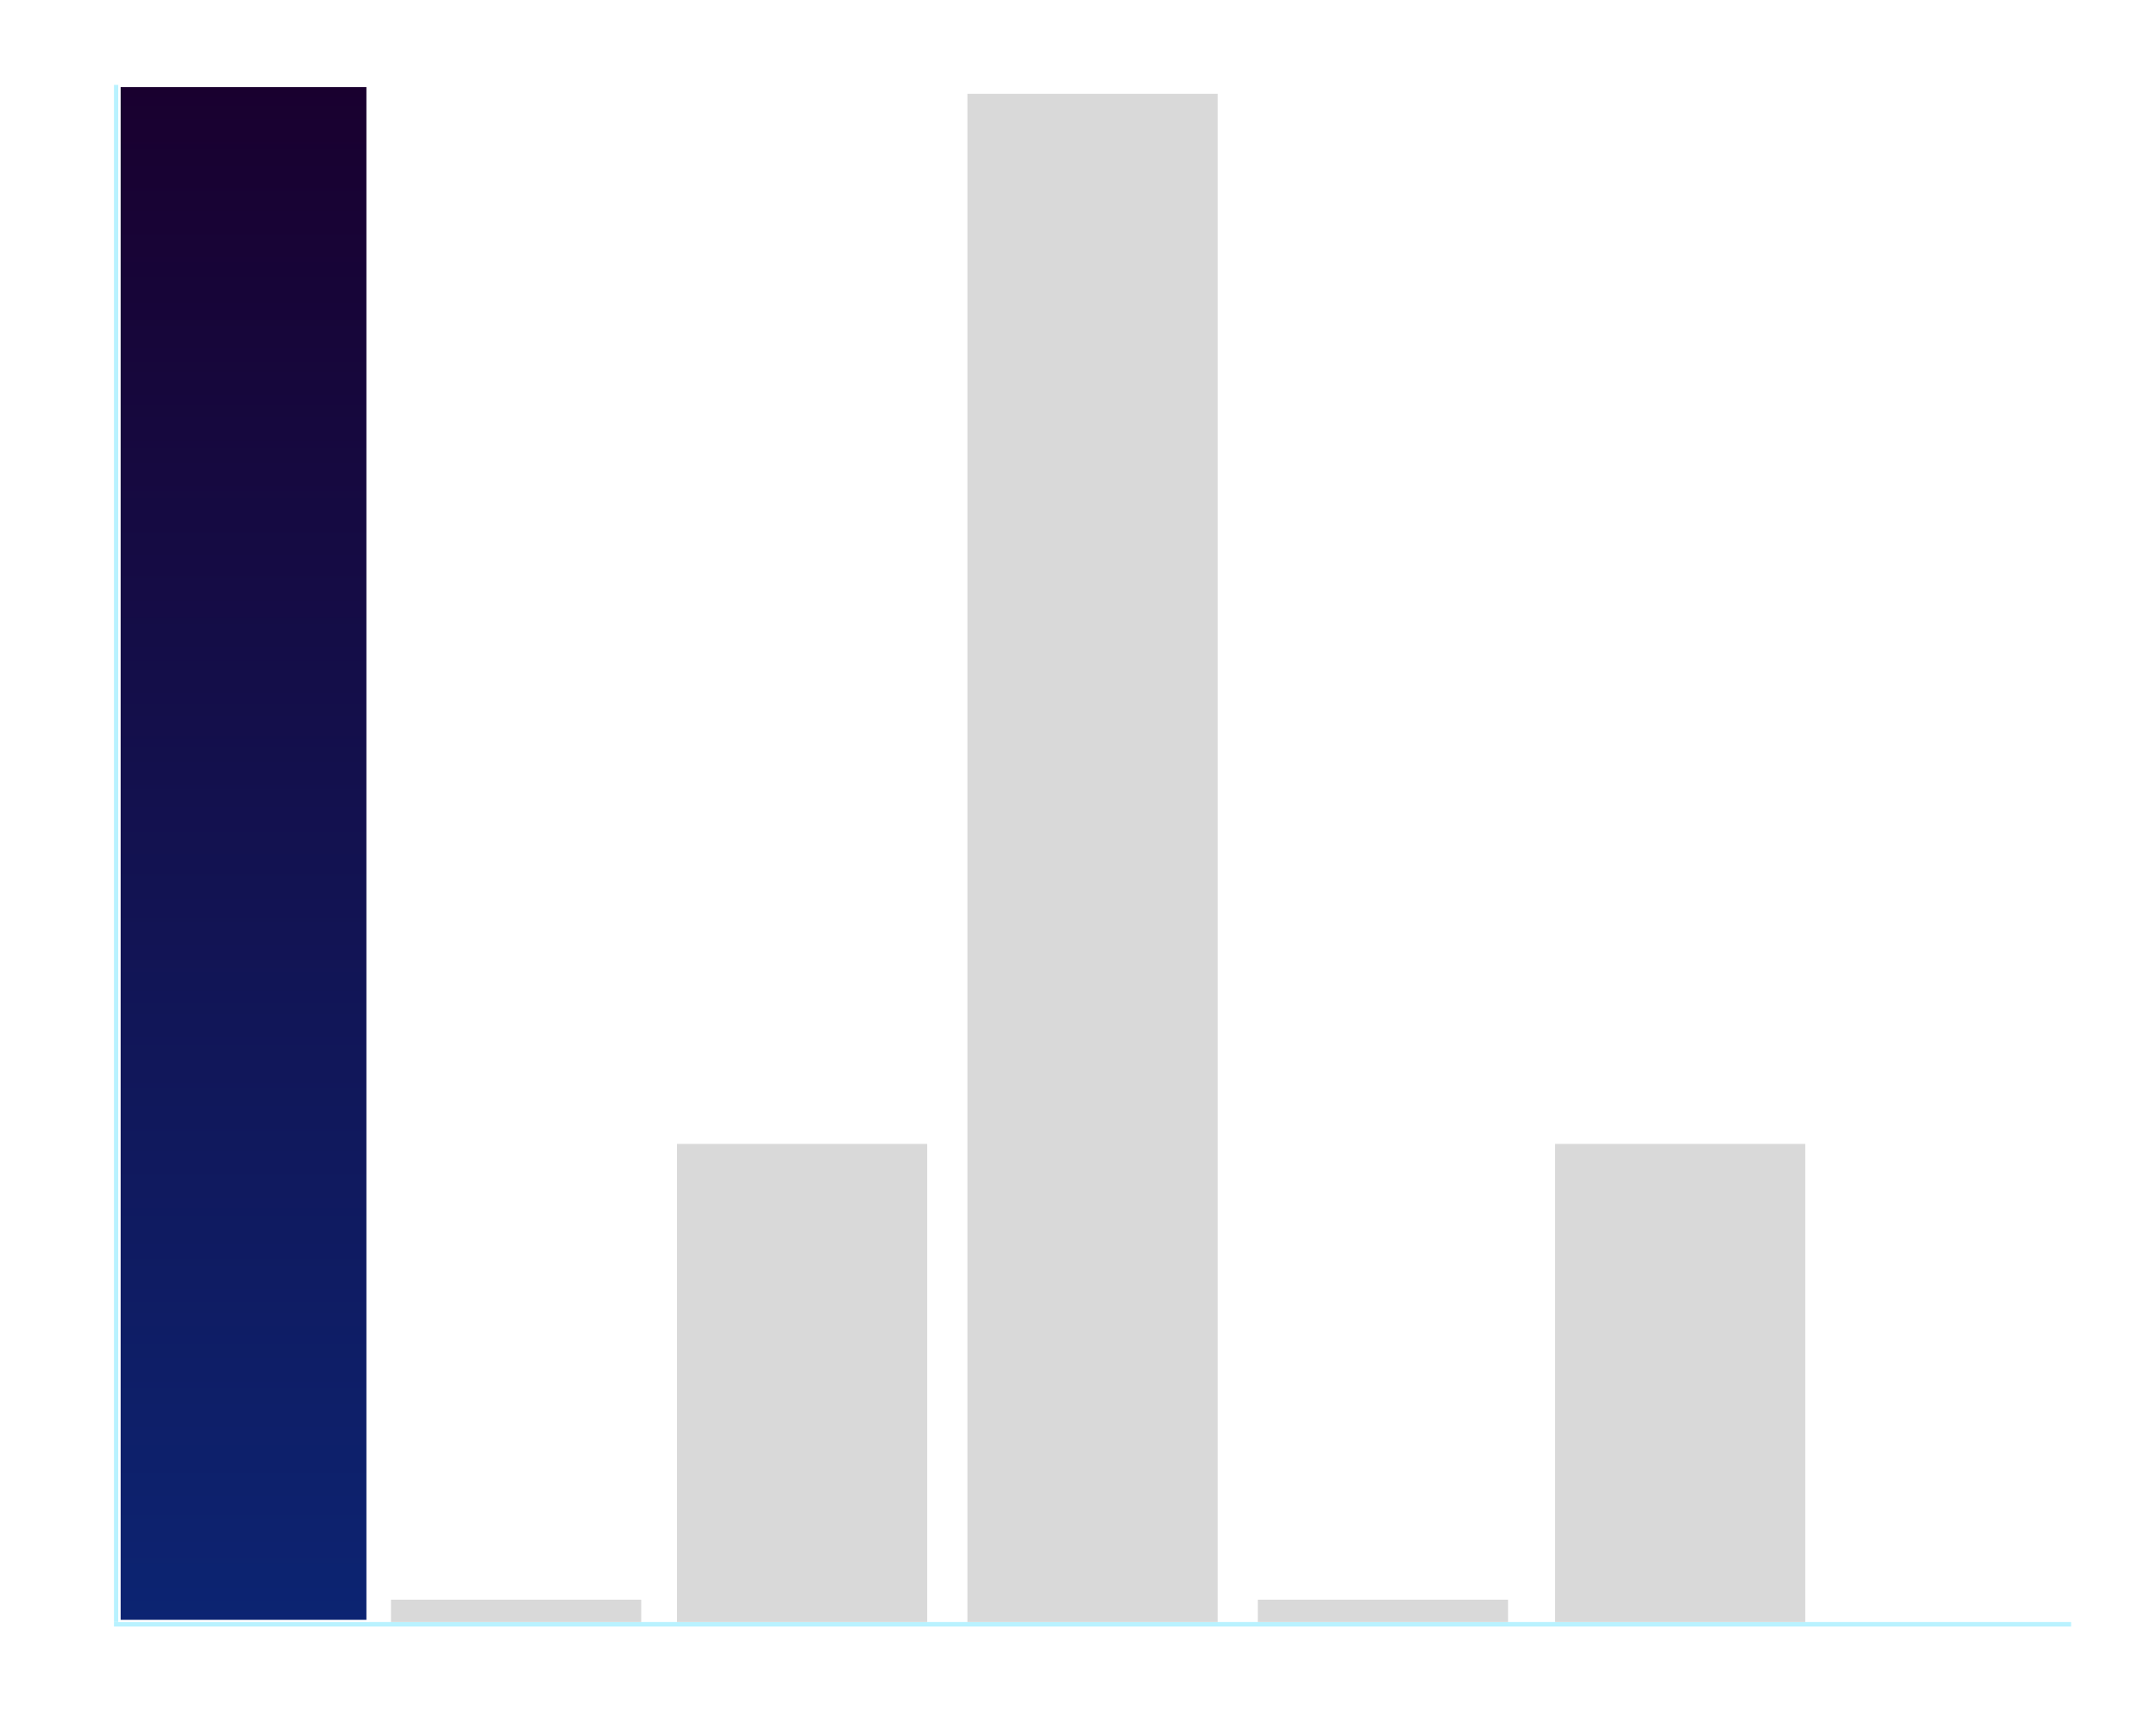 <svg width="965" height="766" viewBox="0 0 965 766" fill="none" xmlns="http://www.w3.org/2000/svg">
<g id="grapheabrre">
<g id="Line 9" filter="url(#filter0_d_133_37)">
<line x1="52" y1="38" x2="52" y2="726" stroke="#B9F2FF" stroke-width="2"/>
</g>
<g id="Line 10" filter="url(#filter1_d_133_37)">
<line x1="927" y1="727" x2="51" y2="727" stroke="#B9F2FF" stroke-width="2"/>
</g>
<g id="pays">
<path id="France" d="M206.169 752.224H212.089V753.248H206.169V752.224ZM206.297 758H205.113V746.8H212.793V747.824H206.297V758ZM214.842 758V749.6H215.93V751.888L215.818 751.488C216.052 750.848 216.447 750.363 217.002 750.032C217.556 749.691 218.244 749.52 219.066 749.52V750.624C219.023 750.624 218.98 750.624 218.938 750.624C218.895 750.613 218.852 750.608 218.81 750.608C217.924 750.608 217.231 750.88 216.73 751.424C216.228 751.957 215.978 752.72 215.978 753.712V758H214.842ZM225.778 758V756.144L225.73 755.84V752.736C225.73 752.021 225.527 751.472 225.122 751.088C224.727 750.704 224.135 750.512 223.346 750.512C222.802 750.512 222.284 750.603 221.794 750.784C221.303 750.965 220.887 751.205 220.546 751.504L220.034 750.656C220.46 750.293 220.972 750.016 221.57 749.824C222.167 749.621 222.796 749.52 223.458 749.52C224.546 749.52 225.383 749.792 225.97 750.336C226.567 750.869 226.866 751.685 226.866 752.784V758H225.778ZM222.882 758.08C222.252 758.08 221.703 757.979 221.234 757.776C220.775 757.563 220.423 757.275 220.178 756.912C219.932 756.539 219.81 756.112 219.81 755.632C219.81 755.195 219.911 754.8 220.114 754.448C220.327 754.085 220.668 753.797 221.138 753.584C221.618 753.36 222.258 753.248 223.058 753.248H225.954V754.096H223.09C222.279 754.096 221.714 754.24 221.394 754.528C221.084 754.816 220.93 755.173 220.93 755.6C220.93 756.08 221.116 756.464 221.49 756.752C221.863 757.04 222.386 757.184 223.058 757.184C223.698 757.184 224.247 757.04 224.706 756.752C225.175 756.453 225.516 756.027 225.73 755.472L225.986 756.256C225.772 756.811 225.399 757.253 224.866 757.584C224.343 757.915 223.682 758.08 222.882 758.08ZM234.239 749.52C234.922 749.52 235.519 749.653 236.031 749.92C236.554 750.176 236.959 750.571 237.247 751.104C237.546 751.637 237.695 752.309 237.695 753.12V758H236.559V753.232C236.559 752.347 236.335 751.68 235.887 751.232C235.45 750.773 234.831 750.544 234.031 750.544C233.434 750.544 232.911 750.667 232.463 750.912C232.026 751.147 231.685 751.493 231.439 751.952C231.205 752.4 231.087 752.944 231.087 753.584V758H229.951V749.6H231.039V751.904L230.863 751.472C231.13 750.864 231.557 750.389 232.143 750.048C232.73 749.696 233.429 749.52 234.239 749.52ZM244.252 758.08C243.42 758.08 242.673 757.899 242.012 757.536C241.361 757.163 240.849 756.656 240.476 756.016C240.102 755.365 239.916 754.624 239.916 753.792C239.916 752.949 240.102 752.208 240.476 751.568C240.849 750.928 241.361 750.427 242.012 750.064C242.673 749.701 243.42 749.52 244.252 749.52C244.966 749.52 245.612 749.659 246.188 749.936C246.764 750.213 247.217 750.629 247.548 751.184L246.7 751.76C246.412 751.333 246.054 751.019 245.628 750.816C245.201 750.613 244.737 750.512 244.236 750.512C243.638 750.512 243.1 750.651 242.62 750.928C242.14 751.195 241.761 751.573 241.484 752.064C241.206 752.555 241.068 753.131 241.068 753.792C241.068 754.453 241.206 755.029 241.484 755.52C241.761 756.011 242.14 756.395 242.62 756.672C243.1 756.939 243.638 757.072 244.236 757.072C244.737 757.072 245.201 756.971 245.628 756.768C246.054 756.565 246.412 756.256 246.7 755.84L247.548 756.416C247.217 756.96 246.764 757.376 246.188 757.664C245.612 757.941 244.966 758.08 244.252 758.08ZM253.207 758.08C252.332 758.08 251.564 757.899 250.903 757.536C250.241 757.163 249.724 756.656 249.351 756.016C248.977 755.365 248.791 754.624 248.791 753.792C248.791 752.96 248.967 752.224 249.319 751.584C249.681 750.944 250.172 750.443 250.791 750.08C251.42 749.707 252.124 749.52 252.903 749.52C253.692 749.52 254.391 749.701 254.999 750.064C255.617 750.416 256.103 750.917 256.455 751.568C256.807 752.208 256.983 752.949 256.983 753.792C256.983 753.845 256.977 753.904 256.967 753.968C256.967 754.021 256.967 754.08 256.967 754.144H249.655V753.296H256.359L255.911 753.632C255.911 753.024 255.777 752.485 255.511 752.016C255.255 751.536 254.903 751.163 254.455 750.896C254.007 750.629 253.489 750.496 252.903 750.496C252.327 750.496 251.809 750.629 251.351 750.896C250.892 751.163 250.535 751.536 250.279 752.016C250.023 752.496 249.895 753.045 249.895 753.664V753.84C249.895 754.48 250.033 755.045 250.311 755.536C250.599 756.016 250.993 756.395 251.495 756.672C252.007 756.939 252.588 757.072 253.239 757.072C253.751 757.072 254.225 756.981 254.663 756.8C255.111 756.619 255.495 756.341 255.815 755.968L256.455 756.704C256.081 757.152 255.612 757.493 255.047 757.728C254.492 757.963 253.879 758.08 253.207 758.08Z" fill="white"/>
<path id="Rep. cheque" d="M58.824 758V746.8H63.016C63.965 746.8 64.781 746.955 65.464 747.264C66.147 747.563 66.669 748 67.032 748.576C67.405 749.141 67.592 749.829 67.592 750.64C67.592 751.429 67.405 752.112 67.032 752.688C66.669 753.253 66.147 753.691 65.464 754C64.781 754.299 63.965 754.448 63.016 754.448H59.48L60.008 753.904V758H58.824ZM66.472 758L63.592 753.936H64.872L67.768 758H66.472ZM60.008 754L59.48 753.44H62.984C64.104 753.44 64.952 753.195 65.528 752.704C66.115 752.213 66.408 751.525 66.408 750.64C66.408 749.744 66.115 749.051 65.528 748.56C64.952 748.069 64.104 747.824 62.984 747.824H59.48L60.008 747.264V754ZM73.715 758.08C72.84 758.08 72.072 757.899 71.41 757.536C70.749 757.163 70.232 756.656 69.859 756.016C69.485 755.365 69.299 754.624 69.299 753.792C69.299 752.96 69.475 752.224 69.826 751.584C70.189 750.944 70.68 750.443 71.299 750.08C71.928 749.707 72.632 749.52 73.41 749.52C74.2 749.52 74.898 749.701 75.507 750.064C76.125 750.416 76.611 750.917 76.963 751.568C77.314 752.208 77.49 752.949 77.49 753.792C77.49 753.845 77.485 753.904 77.475 753.968C77.475 754.021 77.475 754.08 77.475 754.144H70.162V753.296H76.867L76.418 753.632C76.418 753.024 76.285 752.485 76.019 752.016C75.763 751.536 75.41 751.163 74.963 750.896C74.514 750.629 73.997 750.496 73.41 750.496C72.835 750.496 72.317 750.629 71.859 750.896C71.4 751.163 71.043 751.536 70.787 752.016C70.531 752.496 70.403 753.045 70.403 753.664V753.84C70.403 754.48 70.541 755.045 70.819 755.536C71.106 756.016 71.501 756.395 72.002 756.672C72.514 756.939 73.096 757.072 73.746 757.072C74.258 757.072 74.733 756.981 75.171 756.8C75.618 756.619 76.002 756.341 76.323 755.968L76.963 756.704C76.589 757.152 76.12 757.493 75.555 757.728C75 757.963 74.386 758.08 73.715 758.08ZM84.139 758.08C83.413 758.08 82.757 757.915 82.171 757.584C81.584 757.243 81.115 756.757 80.763 756.128C80.421 755.488 80.251 754.709 80.251 753.792C80.251 752.875 80.421 752.101 80.763 751.472C81.104 750.832 81.568 750.347 82.155 750.016C82.741 749.685 83.403 749.52 84.139 749.52C84.939 749.52 85.653 749.701 86.283 750.064C86.923 750.416 87.424 750.917 87.787 751.568C88.149 752.208 88.331 752.949 88.331 753.792C88.331 754.645 88.149 755.392 87.787 756.032C87.424 756.672 86.923 757.173 86.283 757.536C85.653 757.899 84.939 758.08 84.139 758.08ZM79.803 761.104V749.6H80.891V752.128L80.779 753.808L80.939 755.504V761.104H79.803ZM84.059 757.072C84.656 757.072 85.189 756.939 85.659 756.672C86.128 756.395 86.501 756.011 86.779 755.52C87.056 755.019 87.195 754.443 87.195 753.792C87.195 753.141 87.056 752.571 86.779 752.08C86.501 751.589 86.128 751.205 85.659 750.928C85.189 750.651 84.656 750.512 84.059 750.512C83.461 750.512 82.923 750.651 82.443 750.928C81.973 751.205 81.6 751.589 81.323 752.08C81.056 752.571 80.923 753.141 80.923 753.792C80.923 754.443 81.056 755.019 81.323 755.52C81.6 756.011 81.973 756.395 82.443 756.672C82.923 756.939 83.461 757.072 84.059 757.072ZM90.524 758.08C90.29 758.08 90.087 757.995 89.916 757.824C89.756 757.653 89.676 757.445 89.676 757.2C89.676 756.944 89.756 756.736 89.916 756.576C90.087 756.416 90.29 756.336 90.524 756.336C90.759 756.336 90.956 756.416 91.116 756.576C91.287 756.736 91.372 756.944 91.372 757.2C91.372 757.445 91.287 757.653 91.116 757.824C90.956 757.995 90.759 758.08 90.524 758.08ZM101.478 758.08C100.646 758.08 99.9 757.899 99.238 757.536C98.588 757.163 98.076 756.656 97.702 756.016C97.329 755.365 97.142 754.624 97.142 753.792C97.142 752.949 97.329 752.208 97.702 751.568C98.076 750.928 98.588 750.427 99.238 750.064C99.9 749.701 100.646 749.52 101.478 749.52C102.193 749.52 102.838 749.659 103.414 749.936C103.99 750.213 104.444 750.629 104.774 751.184L103.926 751.76C103.638 751.333 103.281 751.019 102.854 750.816C102.428 750.613 101.964 750.512 101.462 750.512C100.865 750.512 100.326 750.651 99.846 750.928C99.366 751.195 98.988 751.573 98.71 752.064C98.433 752.555 98.294 753.131 98.294 753.792C98.294 754.453 98.433 755.029 98.71 755.52C98.988 756.011 99.366 756.395 99.846 756.672C100.326 756.939 100.865 757.072 101.462 757.072C101.964 757.072 102.428 756.971 102.854 756.768C103.281 756.565 103.638 756.256 103.926 755.84L104.774 756.416C104.444 756.96 103.99 757.376 103.414 757.664C102.838 757.941 102.193 758.08 101.478 758.08ZM111.169 749.52C111.852 749.52 112.449 749.653 112.961 749.92C113.484 750.176 113.889 750.571 114.177 751.104C114.476 751.637 114.625 752.309 114.625 753.12V758H113.489V753.232C113.489 752.347 113.265 751.68 112.817 751.232C112.38 750.773 111.761 750.544 110.961 750.544C110.364 750.544 109.841 750.667 109.393 750.912C108.956 751.147 108.614 751.493 108.369 751.952C108.134 752.4 108.017 752.944 108.017 753.584V758H106.881V746.128H108.017V751.904L107.793 751.472C108.06 750.864 108.486 750.389 109.073 750.048C109.66 749.696 110.358 749.52 111.169 749.52ZM121.261 758.08C120.387 758.08 119.619 757.899 118.957 757.536C118.296 757.163 117.779 756.656 117.405 756.016C117.032 755.365 116.845 754.624 116.845 753.792C116.845 752.96 117.021 752.224 117.373 751.584C117.736 750.944 118.227 750.443 118.845 750.08C119.475 749.707 120.179 749.52 120.957 749.52C121.747 749.52 122.445 749.701 123.053 750.064C123.672 750.416 124.157 750.917 124.509 751.568C124.861 752.208 125.037 752.949 125.037 753.792C125.037 753.845 125.032 753.904 125.021 753.968C125.021 754.021 125.021 754.08 125.021 754.144H117.709V753.296H124.413L123.965 753.632C123.965 753.024 123.832 752.485 123.565 752.016C123.309 751.536 122.957 751.163 122.509 750.896C122.061 750.629 121.544 750.496 120.957 750.496C120.381 750.496 119.864 750.629 119.405 750.896C118.947 751.163 118.589 751.536 118.333 752.016C118.077 752.496 117.949 753.045 117.949 753.664V753.84C117.949 754.48 118.088 755.045 118.365 755.536C118.653 756.016 119.048 756.395 119.549 756.672C120.061 756.939 120.643 757.072 121.293 757.072C121.805 757.072 122.28 756.981 122.717 756.8C123.165 756.619 123.549 756.341 123.869 755.968L124.509 756.704C124.136 757.152 123.667 757.493 123.101 757.728C122.547 757.963 121.933 758.08 121.261 758.08ZM130.694 758.08C129.894 758.08 129.174 757.899 128.534 757.536C127.904 757.173 127.408 756.672 127.046 756.032C126.683 755.392 126.502 754.645 126.502 753.792C126.502 752.949 126.683 752.208 127.046 751.568C127.408 750.917 127.904 750.416 128.534 750.064C129.174 749.701 129.894 749.52 130.694 749.52C131.44 749.52 132.102 749.685 132.678 750.016C133.264 750.347 133.728 750.832 134.07 751.472C134.411 752.101 134.582 752.875 134.582 753.792C134.582 754.709 134.406 755.488 134.054 756.128C133.712 756.757 133.248 757.243 132.662 757.584C132.086 757.915 131.43 758.08 130.694 758.08ZM130.774 757.072C131.371 757.072 131.904 756.939 132.374 756.672C132.854 756.395 133.227 756.011 133.494 755.52C133.771 755.019 133.91 754.443 133.91 753.792C133.91 753.141 133.771 752.571 133.494 752.08C133.227 751.589 132.854 751.205 132.374 750.928C131.904 750.651 131.371 750.512 130.774 750.512C130.187 750.512 129.659 750.651 129.19 750.928C128.72 751.205 128.347 751.589 128.07 752.08C127.792 752.571 127.654 753.141 127.654 753.792C127.654 754.443 127.792 755.019 128.07 755.52C128.347 756.011 128.72 756.395 129.19 756.672C129.659 756.939 130.187 757.072 130.774 757.072ZM133.894 761.104V755.504L134.054 753.808L133.942 752.128V749.6H135.03V761.104H133.894ZM141.665 758.08C140.951 758.08 140.327 757.947 139.793 757.68C139.26 757.413 138.844 757.013 138.545 756.48C138.257 755.947 138.113 755.28 138.113 754.48V749.6H139.249V754.352C139.249 755.248 139.468 755.925 139.905 756.384C140.353 756.832 140.977 757.056 141.777 757.056C142.364 757.056 142.871 756.939 143.297 756.704C143.735 756.459 144.065 756.107 144.289 755.648C144.524 755.189 144.641 754.64 144.641 754V749.6H145.777V758H144.689V755.696L144.865 756.112C144.599 756.731 144.183 757.216 143.617 757.568C143.063 757.909 142.412 758.08 141.665 758.08ZM152.511 758.08C151.637 758.08 150.869 757.899 150.207 757.536C149.546 757.163 149.029 756.656 148.655 756.016C148.282 755.365 148.095 754.624 148.095 753.792C148.095 752.96 148.271 752.224 148.623 751.584C148.986 750.944 149.477 750.443 150.095 750.08C150.725 749.707 151.429 749.52 152.207 749.52C152.997 749.52 153.695 749.701 154.303 750.064C154.922 750.416 155.407 750.917 155.759 751.568C156.111 752.208 156.287 752.949 156.287 753.792C156.287 753.845 156.282 753.904 156.271 753.968C156.271 754.021 156.271 754.08 156.271 754.144H148.959V753.296H155.663L155.215 753.632C155.215 753.024 155.082 752.485 154.815 752.016C154.559 751.536 154.207 751.163 153.759 750.896C153.311 750.629 152.794 750.496 152.207 750.496C151.631 750.496 151.114 750.629 150.655 750.896C150.197 751.163 149.839 751.536 149.583 752.016C149.327 752.496 149.199 753.045 149.199 753.664V753.84C149.199 754.48 149.338 755.045 149.615 755.536C149.903 756.016 150.298 756.395 150.799 756.672C151.311 756.939 151.893 757.072 152.543 757.072C153.055 757.072 153.53 756.981 153.967 756.8C154.415 756.619 154.799 756.341 155.119 755.968L155.759 756.704C155.386 757.152 154.917 757.493 154.351 757.728C153.797 757.963 153.183 758.08 152.511 758.08Z" fill="white"/>
<path id="Allemagne" d="M315.032 758L320.152 746.8H321.32L326.44 758H325.192L320.488 747.488H320.968L316.264 758H315.032ZM317.048 755.008L317.4 754.048H323.912L324.264 755.008H317.048ZM328.053 758V746.128H329.189V758H328.053ZM332.35 758V746.128H333.486V758H332.35ZM340.215 758.08C339.34 758.08 338.572 757.899 337.911 757.536C337.249 757.163 336.732 756.656 336.359 756.016C335.985 755.365 335.799 754.624 335.799 753.792C335.799 752.96 335.975 752.224 336.327 751.584C336.689 750.944 337.18 750.443 337.799 750.08C338.428 749.707 339.132 749.52 339.911 749.52C340.7 749.52 341.399 749.701 342.007 750.064C342.625 750.416 343.111 750.917 343.463 751.568C343.815 752.208 343.991 752.949 343.991 753.792C343.991 753.845 343.985 753.904 343.975 753.968C343.975 754.021 343.975 754.08 343.975 754.144H336.663V753.296H343.367L342.919 753.632C342.919 753.024 342.785 752.485 342.519 752.016C342.263 751.536 341.911 751.163 341.463 750.896C341.015 750.629 340.497 750.496 339.911 750.496C339.335 750.496 338.817 750.629 338.359 750.896C337.9 751.163 337.543 751.536 337.287 752.016C337.031 752.496 336.903 753.045 336.903 753.664V753.84C336.903 754.48 337.041 755.045 337.319 755.536C337.607 756.016 338.001 756.395 338.503 756.672C339.015 756.939 339.596 757.072 340.247 757.072C340.759 757.072 341.233 756.981 341.671 756.8C342.119 756.619 342.503 756.341 342.823 755.968L343.463 756.704C343.089 757.152 342.62 757.493 342.055 757.728C341.5 757.963 340.887 758.08 340.215 758.08ZM356.799 749.52C357.481 749.52 358.073 749.653 358.575 749.92C359.087 750.176 359.481 750.571 359.759 751.104C360.047 751.637 360.191 752.309 360.191 753.12V758H359.055V753.232C359.055 752.347 358.841 751.68 358.415 751.232C357.999 750.773 357.407 750.544 356.639 750.544C356.063 750.544 355.561 750.667 355.135 750.912C354.719 751.147 354.393 751.493 354.159 751.952C353.935 752.4 353.823 752.944 353.823 753.584V758H352.687V753.232C352.687 752.347 352.473 751.68 352.047 751.232C351.62 750.773 351.023 750.544 350.255 750.544C349.689 750.544 349.193 750.667 348.767 750.912C348.34 751.147 348.009 751.493 347.775 751.952C347.551 752.4 347.439 752.944 347.439 753.584V758H346.303V749.6H347.391V751.872L347.215 751.472C347.471 750.864 347.881 750.389 348.447 750.048C349.023 749.696 349.7 749.52 350.479 749.52C351.3 749.52 351.999 749.728 352.575 750.144C353.151 750.549 353.524 751.163 353.695 751.984L353.247 751.808C353.492 751.125 353.924 750.576 354.543 750.16C355.172 749.733 355.924 749.52 356.799 749.52ZM368.536 758V756.144L368.488 755.84V752.736C368.488 752.021 368.285 751.472 367.88 751.088C367.485 750.704 366.893 750.512 366.104 750.512C365.56 750.512 365.042 750.603 364.552 750.784C364.061 750.965 363.645 751.205 363.304 751.504L362.792 750.656C363.218 750.293 363.73 750.016 364.328 749.824C364.925 749.621 365.554 749.52 366.216 749.52C367.304 749.52 368.141 749.792 368.728 750.336C369.325 750.869 369.624 751.685 369.624 752.784V758H368.536ZM365.64 758.08C365.01 758.08 364.461 757.979 363.992 757.776C363.533 757.563 363.181 757.275 362.936 756.912C362.69 756.539 362.568 756.112 362.568 755.632C362.568 755.195 362.669 754.8 362.872 754.448C363.085 754.085 363.426 753.797 363.896 753.584C364.376 753.36 365.016 753.248 365.816 753.248H368.712V754.096H365.848C365.037 754.096 364.472 754.24 364.152 754.528C363.842 754.816 363.688 755.173 363.688 755.6C363.688 756.08 363.874 756.464 364.248 756.752C364.621 757.04 365.144 757.184 365.816 757.184C366.456 757.184 367.005 757.04 367.464 756.752C367.933 756.453 368.274 756.027 368.488 755.472L368.744 756.256C368.53 756.811 368.157 757.253 367.624 757.584C367.101 757.915 366.44 758.08 365.64 758.08ZM376.293 761.184C375.525 761.184 374.789 761.072 374.085 760.848C373.381 760.624 372.81 760.304 372.373 759.888L372.949 759.024C373.344 759.376 373.829 759.653 374.405 759.856C374.992 760.069 375.61 760.176 376.261 760.176C377.328 760.176 378.112 759.925 378.613 759.424C379.114 758.933 379.365 758.165 379.365 757.12V755.024L379.525 753.584L379.413 752.144V749.6H380.501V756.976C380.501 758.427 380.144 759.488 379.429 760.16C378.725 760.843 377.68 761.184 376.293 761.184ZM376.085 757.68C375.285 757.68 374.565 757.509 373.925 757.168C373.285 756.816 372.778 756.331 372.405 755.712C372.042 755.093 371.861 754.384 371.861 753.584C371.861 752.784 372.042 752.08 372.405 751.472C372.778 750.853 373.285 750.373 373.925 750.032C374.565 749.691 375.285 749.52 376.085 749.52C376.832 749.52 377.504 749.675 378.101 749.984C378.698 750.293 379.173 750.752 379.525 751.36C379.877 751.968 380.053 752.709 380.053 753.584C380.053 754.459 379.877 755.2 379.525 755.808C379.173 756.416 378.698 756.88 378.101 757.2C377.504 757.52 376.832 757.68 376.085 757.68ZM376.197 756.672C376.816 756.672 377.365 756.544 377.845 756.288C378.325 756.021 378.704 755.659 378.981 755.2C379.258 754.731 379.397 754.192 379.397 753.584C379.397 752.976 379.258 752.443 378.981 751.984C378.704 751.525 378.325 751.168 377.845 750.912C377.365 750.645 376.816 750.512 376.197 750.512C375.589 750.512 375.04 750.645 374.549 750.912C374.069 751.168 373.69 751.525 373.413 751.984C373.146 752.443 373.013 752.976 373.013 753.584C373.013 754.192 373.146 754.731 373.413 755.2C373.69 755.659 374.069 756.021 374.549 756.288C375.04 756.544 375.589 756.672 376.197 756.672ZM387.95 749.52C388.633 749.52 389.23 749.653 389.742 749.92C390.265 750.176 390.67 750.571 390.958 751.104C391.257 751.637 391.406 752.309 391.406 753.12V758H390.27V753.232C390.27 752.347 390.046 751.68 389.598 751.232C389.161 750.773 388.542 750.544 387.742 750.544C387.145 750.544 386.622 750.667 386.174 750.912C385.737 751.147 385.395 751.493 385.15 751.952C384.915 752.4 384.798 752.944 384.798 753.584V758H383.662V749.6H384.75V751.904L384.574 751.472C384.841 750.864 385.267 750.389 385.854 750.048C386.441 749.696 387.139 749.52 387.95 749.52ZM398.043 758.08C397.168 758.08 396.4 757.899 395.739 757.536C395.077 757.163 394.56 756.656 394.187 756.016C393.813 755.365 393.627 754.624 393.627 753.792C393.627 752.96 393.803 752.224 394.155 751.584C394.517 750.944 395.008 750.443 395.627 750.08C396.256 749.707 396.96 749.52 397.739 749.52C398.528 749.52 399.227 749.701 399.835 750.064C400.453 750.416 400.939 750.917 401.291 751.568C401.643 752.208 401.819 752.949 401.819 753.792C401.819 753.845 401.813 753.904 401.803 753.968C401.803 754.021 401.803 754.08 401.803 754.144H394.491V753.296H401.195L400.747 753.632C400.747 753.024 400.613 752.485 400.347 752.016C400.091 751.536 399.739 751.163 399.291 750.896C398.843 750.629 398.325 750.496 397.739 750.496C397.163 750.496 396.645 750.629 396.187 750.896C395.728 751.163 395.371 751.536 395.115 752.016C394.859 752.496 394.731 753.045 394.731 753.664V753.84C394.731 754.48 394.869 755.045 395.147 755.536C395.435 756.016 395.829 756.395 396.331 756.672C396.843 756.939 397.424 757.072 398.075 757.072C398.587 757.072 399.061 756.981 399.499 756.8C399.947 756.619 400.331 756.341 400.651 755.968L401.291 756.704C400.917 757.152 400.448 757.493 399.883 757.728C399.328 757.963 398.715 758.08 398.043 758.08Z" fill="white"/>
<path id="Japon" d="M467.024 758.096C466.395 758.096 465.803 757.957 465.248 757.68C464.704 757.403 464.267 757.008 463.936 756.496L464.624 755.696C464.933 756.144 465.291 756.485 465.696 756.72C466.101 756.955 466.549 757.072 467.04 757.072C468.427 757.072 469.12 756.251 469.12 754.608V747.824H465.024V746.8H470.288V754.56C470.288 755.744 470.011 756.629 469.456 757.216C468.912 757.803 468.101 758.096 467.024 758.096ZM478.864 758V756.144L478.816 755.84V752.736C478.816 752.021 478.613 751.472 478.208 751.088C477.813 750.704 477.221 750.512 476.432 750.512C475.888 750.512 475.37 750.603 474.88 750.784C474.389 750.965 473.973 751.205 473.632 751.504L473.12 750.656C473.546 750.293 474.058 750.016 474.656 749.824C475.253 749.621 475.882 749.52 476.544 749.52C477.632 749.52 478.469 749.792 479.056 750.336C479.653 750.869 479.952 751.685 479.952 752.784V758H478.864ZM475.968 758.08C475.338 758.08 474.789 757.979 474.32 757.776C473.861 757.563 473.509 757.275 473.264 756.912C473.018 756.539 472.896 756.112 472.896 755.632C472.896 755.195 472.997 754.8 473.2 754.448C473.413 754.085 473.754 753.797 474.224 753.584C474.704 753.36 475.344 753.248 476.144 753.248H479.04V754.096H476.176C475.365 754.096 474.8 754.24 474.48 754.528C474.17 754.816 474.016 755.173 474.016 755.6C474.016 756.08 474.202 756.464 474.576 756.752C474.949 757.04 475.472 757.184 476.144 757.184C476.784 757.184 477.333 757.04 477.792 756.752C478.261 756.453 478.602 756.027 478.816 755.472L479.072 756.256C478.858 756.811 478.485 757.253 477.952 757.584C477.429 757.915 476.768 758.08 475.968 758.08ZM487.373 758.08C486.648 758.08 485.992 757.915 485.405 757.584C484.818 757.243 484.349 756.757 483.997 756.128C483.656 755.488 483.485 754.709 483.485 753.792C483.485 752.875 483.656 752.101 483.997 751.472C484.338 750.832 484.802 750.347 485.389 750.016C485.976 749.685 486.637 749.52 487.373 749.52C488.173 749.52 488.888 749.701 489.517 750.064C490.157 750.416 490.658 750.917 491.021 751.568C491.384 752.208 491.565 752.949 491.565 753.792C491.565 754.645 491.384 755.392 491.021 756.032C490.658 756.672 490.157 757.173 489.517 757.536C488.888 757.899 488.173 758.08 487.373 758.08ZM483.037 761.104V749.6H484.125V752.128L484.013 753.808L484.173 755.504V761.104H483.037ZM487.293 757.072C487.89 757.072 488.424 756.939 488.893 756.672C489.362 756.395 489.736 756.011 490.013 755.52C490.29 755.019 490.429 754.443 490.429 753.792C490.429 753.141 490.29 752.571 490.013 752.08C489.736 751.589 489.362 751.205 488.893 750.928C488.424 750.651 487.89 750.512 487.293 750.512C486.696 750.512 486.157 750.651 485.677 750.928C485.208 751.205 484.834 751.589 484.557 752.08C484.29 752.571 484.157 753.141 484.157 753.792C484.157 754.443 484.29 755.019 484.557 755.52C484.834 756.011 485.208 756.395 485.677 756.672C486.157 756.939 486.696 757.072 487.293 757.072ZM497.305 758.08C496.494 758.08 495.764 757.899 495.113 757.536C494.473 757.163 493.966 756.656 493.593 756.016C493.22 755.365 493.033 754.624 493.033 753.792C493.033 752.949 493.22 752.208 493.593 751.568C493.966 750.928 494.473 750.427 495.113 750.064C495.753 749.701 496.484 749.52 497.305 749.52C498.137 749.52 498.873 749.701 499.513 750.064C500.164 750.427 500.67 750.928 501.033 751.568C501.406 752.208 501.593 752.949 501.593 753.792C501.593 754.624 501.406 755.365 501.033 756.016C500.67 756.656 500.164 757.163 499.513 757.536C498.862 757.899 498.126 758.08 497.305 758.08ZM497.305 757.072C497.913 757.072 498.452 756.939 498.921 756.672C499.39 756.395 499.758 756.011 500.025 755.52C500.302 755.019 500.441 754.443 500.441 753.792C500.441 753.131 500.302 752.555 500.025 752.064C499.758 751.573 499.39 751.195 498.921 750.928C498.452 750.651 497.918 750.512 497.321 750.512C496.724 750.512 496.19 750.651 495.721 750.928C495.252 751.195 494.878 751.573 494.601 752.064C494.324 752.555 494.185 753.131 494.185 753.792C494.185 754.443 494.324 755.019 494.601 755.52C494.878 756.011 495.252 756.395 495.721 756.672C496.19 756.939 496.718 757.072 497.305 757.072ZM508.2 749.52C508.883 749.52 509.48 749.653 509.992 749.92C510.515 750.176 510.92 750.571 511.208 751.104C511.507 751.637 511.656 752.309 511.656 753.12V758H510.52V753.232C510.52 752.347 510.296 751.68 509.848 751.232C509.411 750.773 508.792 750.544 507.992 750.544C507.395 750.544 506.872 750.667 506.424 750.912C505.987 751.147 505.645 751.493 505.4 751.952C505.165 752.4 505.048 752.944 505.048 753.584V758H503.912V749.6H505V751.904L504.824 751.472C505.091 750.864 505.517 750.389 506.104 750.048C506.691 749.696 507.389 749.52 508.2 749.52Z" fill="white"/>
<path id="Su&#195;&#168;de" d="M597.912 758.096C597.08 758.096 596.28 757.963 595.512 757.696C594.755 757.419 594.168 757.067 593.752 756.64L594.216 755.728C594.611 756.112 595.139 756.437 595.8 756.704C596.472 756.96 597.176 757.088 597.912 757.088C598.616 757.088 599.187 757.003 599.624 756.832C600.072 756.651 600.397 756.411 600.6 756.112C600.813 755.813 600.92 755.483 600.92 755.12C600.92 754.683 600.792 754.331 600.536 754.064C600.291 753.797 599.965 753.589 599.56 753.44C599.155 753.28 598.707 753.141 598.216 753.024C597.725 752.907 597.235 752.784 596.744 752.656C596.253 752.517 595.8 752.336 595.384 752.112C594.979 751.888 594.648 751.595 594.392 751.232C594.147 750.859 594.024 750.373 594.024 749.776C594.024 749.221 594.168 748.715 594.456 748.256C594.755 747.787 595.208 747.413 595.816 747.136C596.424 746.848 597.203 746.704 598.152 746.704C598.781 746.704 599.405 746.795 600.024 746.976C600.643 747.147 601.176 747.387 601.624 747.696L601.224 748.64C600.744 748.32 600.232 748.085 599.688 747.936C599.155 747.787 598.637 747.712 598.136 747.712C597.464 747.712 596.909 747.803 596.472 747.984C596.035 748.165 595.709 748.411 595.496 748.72C595.293 749.019 595.192 749.36 595.192 749.744C595.192 750.181 595.315 750.533 595.56 750.8C595.816 751.067 596.147 751.275 596.552 751.424C596.968 751.573 597.421 751.707 597.912 751.824C598.403 751.941 598.888 752.069 599.368 752.208C599.859 752.347 600.307 752.528 600.712 752.752C601.128 752.965 601.459 753.253 601.704 753.616C601.96 753.979 602.088 754.453 602.088 755.04C602.088 755.584 601.939 756.091 601.64 756.56C601.341 757.019 600.883 757.392 600.264 757.68C599.656 757.957 598.872 758.096 597.912 758.096ZM607.9 758.08C607.185 758.08 606.561 757.947 606.028 757.68C605.494 757.413 605.078 757.013 604.78 756.48C604.492 755.947 604.348 755.28 604.348 754.48V749.6H605.484V754.352C605.484 755.248 605.702 755.925 606.14 756.384C606.588 756.832 607.212 757.056 608.012 757.056C608.598 757.056 609.105 756.939 609.532 756.704C609.969 756.459 610.3 756.107 610.524 755.648C610.758 755.189 610.876 754.64 610.876 754V749.6H612.012V758H610.924V755.696L611.1 756.112C610.833 756.731 610.417 757.216 609.852 757.568C609.297 757.909 608.646 758.08 607.9 758.08ZM618.746 758.08C617.871 758.08 617.103 757.899 616.442 757.536C615.78 757.163 615.263 756.656 614.89 756.016C614.516 755.365 614.33 754.624 614.33 753.792C614.33 752.96 614.506 752.224 614.858 751.584C615.22 750.944 615.711 750.443 616.33 750.08C616.959 749.707 617.663 749.52 618.442 749.52C619.231 749.52 619.93 749.701 620.538 750.064C621.156 750.416 621.642 750.917 621.994 751.568C622.346 752.208 622.522 752.949 622.522 753.792C622.522 753.845 622.516 753.904 622.506 753.968C622.506 754.021 622.506 754.08 622.506 754.144H615.194V753.296H621.898L621.45 753.632C621.45 753.024 621.316 752.485 621.05 752.016C620.794 751.536 620.442 751.163 619.994 750.896C619.546 750.629 619.028 750.496 618.442 750.496C617.866 750.496 617.348 750.629 616.89 750.896C616.431 751.163 616.074 751.536 615.818 752.016C615.562 752.496 615.434 753.045 615.434 753.664V753.84C615.434 754.48 615.572 755.045 615.85 755.536C616.138 756.016 616.532 756.395 617.034 756.672C617.546 756.939 618.127 757.072 618.778 757.072C619.29 757.072 619.764 756.981 620.202 756.8C620.65 756.619 621.034 756.341 621.354 755.968L621.994 756.704C621.62 757.152 621.151 757.493 620.586 757.728C620.031 757.963 619.418 758.08 618.746 758.08ZM618.346 748.288L615.754 746.304H617.274L619.466 748.288H618.346ZM628.178 758.08C627.378 758.08 626.658 757.899 626.018 757.536C625.389 757.173 624.893 756.672 624.53 756.032C624.167 755.381 623.986 754.635 623.986 753.792C623.986 752.939 624.167 752.192 624.53 751.552C624.893 750.912 625.389 750.416 626.018 750.064C626.658 749.701 627.378 749.52 628.178 749.52C628.914 749.52 629.57 749.685 630.146 750.016C630.733 750.347 631.197 750.832 631.538 751.472C631.89 752.101 632.066 752.875 632.066 753.792C632.066 754.699 631.895 755.472 631.554 756.112C631.213 756.752 630.749 757.243 630.162 757.584C629.586 757.915 628.925 758.08 628.178 758.08ZM628.258 757.072C628.855 757.072 629.389 756.939 629.858 756.672C630.338 756.395 630.711 756.011 630.978 755.52C631.255 755.019 631.394 754.443 631.394 753.792C631.394 753.131 631.255 752.555 630.978 752.064C630.711 751.573 630.338 751.195 629.858 750.928C629.389 750.651 628.855 750.512 628.258 750.512C627.671 750.512 627.143 750.651 626.674 750.928C626.205 751.195 625.831 751.573 625.554 752.064C625.277 752.555 625.138 753.131 625.138 753.792C625.138 754.443 625.277 755.019 625.554 755.52C625.831 756.011 626.205 756.395 626.674 756.672C627.143 756.939 627.671 757.072 628.258 757.072ZM631.426 758V755.472L631.538 753.776L631.378 752.08V746.128H632.514V758H631.426ZM639.246 758.08C638.371 758.08 637.603 757.899 636.942 757.536C636.28 757.163 635.763 756.656 635.39 756.016C635.016 755.365 634.83 754.624 634.83 753.792C634.83 752.96 635.006 752.224 635.358 751.584C635.72 750.944 636.211 750.443 636.83 750.08C637.459 749.707 638.163 749.52 638.942 749.52C639.731 749.52 640.43 749.701 641.038 750.064C641.656 750.416 642.142 750.917 642.494 751.568C642.846 752.208 643.022 752.949 643.022 753.792C643.022 753.845 643.016 753.904 643.006 753.968C643.006 754.021 643.006 754.08 643.006 754.144H635.694V753.296H642.398L641.95 753.632C641.95 753.024 641.816 752.485 641.55 752.016C641.294 751.536 640.942 751.163 640.494 750.896C640.046 750.629 639.528 750.496 638.942 750.496C638.366 750.496 637.848 750.629 637.39 750.896C636.931 751.163 636.574 751.536 636.318 752.016C636.062 752.496 635.934 753.045 635.934 753.664V753.84C635.934 754.48 636.072 755.045 636.35 755.536C636.638 756.016 637.032 756.395 637.534 756.672C638.046 756.939 638.627 757.072 639.278 757.072C639.79 757.072 640.264 756.981 640.702 756.8C641.15 756.619 641.534 756.341 641.854 755.968L642.494 756.704C642.12 757.152 641.651 757.493 641.086 757.728C640.531 757.963 639.918 758.08 639.246 758.08Z" fill="white"/>
<path id="Belgique" d="M716.824 758V746.8H721.656C722.904 746.8 723.869 747.051 724.552 747.552C725.245 748.053 725.592 748.763 725.592 749.68C725.592 750.288 725.448 750.8 725.16 751.216C724.883 751.632 724.499 751.947 724.008 752.16C723.528 752.373 723 752.48 722.424 752.48L722.696 752.096C723.411 752.096 724.024 752.208 724.536 752.432C725.059 752.645 725.464 752.971 725.752 753.408C726.04 753.835 726.184 754.368 726.184 755.008C726.184 755.957 725.832 756.693 725.128 757.216C724.435 757.739 723.384 758 721.976 758H716.824ZM718.008 757.024H721.96C722.941 757.024 723.693 756.859 724.216 756.528C724.739 756.187 725 755.648 725 754.912C725 754.187 724.739 753.659 724.216 753.328C723.693 752.987 722.941 752.816 721.96 752.816H717.88V751.84H721.576C722.472 751.84 723.165 751.669 723.656 751.328C724.157 750.987 724.408 750.48 724.408 749.808C724.408 749.125 724.157 748.619 723.656 748.288C723.165 747.947 722.472 747.776 721.576 747.776H718.008V757.024ZM732.215 758.08C731.34 758.08 730.572 757.899 729.911 757.536C729.249 757.163 728.732 756.656 728.359 756.016C727.985 755.365 727.799 754.624 727.799 753.792C727.799 752.96 727.975 752.224 728.327 751.584C728.689 750.944 729.18 750.443 729.799 750.08C730.428 749.707 731.132 749.52 731.911 749.52C732.7 749.52 733.399 749.701 734.007 750.064C734.625 750.416 735.111 750.917 735.463 751.568C735.815 752.208 735.991 752.949 735.991 753.792C735.991 753.845 735.985 753.904 735.975 753.968C735.975 754.021 735.975 754.08 735.975 754.144H728.663V753.296H735.367L734.919 753.632C734.919 753.024 734.785 752.485 734.519 752.016C734.263 751.536 733.911 751.163 733.463 750.896C733.015 750.629 732.497 750.496 731.911 750.496C731.335 750.496 730.817 750.629 730.359 750.896C729.9 751.163 729.543 751.536 729.287 752.016C729.031 752.496 728.903 753.045 728.903 753.664V753.84C728.903 754.48 729.041 755.045 729.319 755.536C729.607 756.016 730.001 756.395 730.503 756.672C731.015 756.939 731.596 757.072 732.247 757.072C732.759 757.072 733.233 756.981 733.671 756.8C734.119 756.619 734.503 756.341 734.823 755.968L735.463 756.704C735.089 757.152 734.62 757.493 734.055 757.728C733.5 757.963 732.887 758.08 732.215 758.08ZM738.303 758V746.128H739.439V758H738.303ZM746.184 761.184C745.416 761.184 744.68 761.072 743.976 760.848C743.272 760.624 742.701 760.304 742.264 759.888L742.84 759.024C743.234 759.376 743.72 759.653 744.296 759.856C744.882 760.069 745.501 760.176 746.152 760.176C747.218 760.176 748.002 759.925 748.504 759.424C749.005 758.933 749.256 758.165 749.256 757.12V755.024L749.416 753.584L749.304 752.144V749.6H750.392V756.976C750.392 758.427 750.034 759.488 749.32 760.16C748.616 760.843 747.57 761.184 746.184 761.184ZM745.976 757.68C745.176 757.68 744.456 757.509 743.816 757.168C743.176 756.816 742.669 756.331 742.296 755.712C741.933 755.093 741.752 754.384 741.752 753.584C741.752 752.784 741.933 752.08 742.296 751.472C742.669 750.853 743.176 750.373 743.816 750.032C744.456 749.691 745.176 749.52 745.976 749.52C746.722 749.52 747.394 749.675 747.992 749.984C748.589 750.293 749.064 750.752 749.416 751.36C749.768 751.968 749.944 752.709 749.944 753.584C749.944 754.459 749.768 755.2 749.416 755.808C749.064 756.416 748.589 756.88 747.992 757.2C747.394 757.52 746.722 757.68 745.976 757.68ZM746.088 756.672C746.706 756.672 747.256 756.544 747.736 756.288C748.216 756.021 748.594 755.659 748.872 755.2C749.149 754.731 749.288 754.192 749.288 753.584C749.288 752.976 749.149 752.443 748.872 751.984C748.594 751.525 748.216 751.168 747.736 750.912C747.256 750.645 746.706 750.512 746.088 750.512C745.48 750.512 744.93 750.645 744.44 750.912C743.96 751.168 743.581 751.525 743.304 751.984C743.037 752.443 742.904 752.976 742.904 753.584C742.904 754.192 743.037 754.731 743.304 755.2C743.581 755.659 743.96 756.021 744.44 756.288C744.93 756.544 745.48 756.672 746.088 756.672ZM753.553 758V749.6H754.689V758H753.553ZM754.129 747.744C753.894 747.744 753.697 747.664 753.537 747.504C753.377 747.344 753.297 747.152 753.297 746.928C753.297 746.704 753.377 746.517 753.537 746.368C753.697 746.208 753.894 746.128 754.129 746.128C754.363 746.128 754.561 746.203 754.721 746.352C754.881 746.501 754.961 746.688 754.961 746.912C754.961 747.147 754.881 747.344 754.721 747.504C754.571 747.664 754.374 747.744 754.129 747.744ZM761.194 758.08C760.394 758.08 759.674 757.899 759.034 757.536C758.404 757.173 757.908 756.672 757.546 756.032C757.183 755.392 757.002 754.645 757.002 753.792C757.002 752.949 757.183 752.208 757.546 751.568C757.908 750.917 758.404 750.416 759.034 750.064C759.674 749.701 760.394 749.52 761.194 749.52C761.94 749.52 762.602 749.685 763.178 750.016C763.764 750.347 764.228 750.832 764.57 751.472C764.911 752.101 765.082 752.875 765.082 753.792C765.082 754.709 764.906 755.488 764.554 756.128C764.212 756.757 763.748 757.243 763.162 757.584C762.586 757.915 761.93 758.08 761.194 758.08ZM761.274 757.072C761.871 757.072 762.404 756.939 762.874 756.672C763.354 756.395 763.727 756.011 763.994 755.52C764.271 755.019 764.41 754.443 764.41 753.792C764.41 753.141 764.271 752.571 763.994 752.08C763.727 751.589 763.354 751.205 762.874 750.928C762.404 750.651 761.871 750.512 761.274 750.512C760.687 750.512 760.159 750.651 759.69 750.928C759.22 751.205 758.847 751.589 758.57 752.08C758.292 752.571 758.154 753.141 758.154 753.792C758.154 754.443 758.292 755.019 758.57 755.52C758.847 756.011 759.22 756.395 759.69 756.672C760.159 756.939 760.687 757.072 761.274 757.072ZM764.394 761.104V755.504L764.554 753.808L764.442 752.128V749.6H765.53V761.104H764.394ZM772.165 758.08C771.451 758.08 770.827 757.947 770.293 757.68C769.76 757.413 769.344 757.013 769.045 756.48C768.757 755.947 768.613 755.28 768.613 754.48V749.6H769.749V754.352C769.749 755.248 769.968 755.925 770.405 756.384C770.853 756.832 771.477 757.056 772.277 757.056C772.864 757.056 773.371 756.939 773.797 756.704C774.235 756.459 774.565 756.107 774.789 755.648C775.024 755.189 775.141 754.64 775.141 754V749.6H776.277V758H775.189V755.696L775.365 756.112C775.099 756.731 774.683 757.216 774.117 757.568C773.563 757.909 772.912 758.08 772.165 758.08ZM783.011 758.08C782.137 758.08 781.369 757.899 780.707 757.536C780.046 757.163 779.529 756.656 779.155 756.016C778.782 755.365 778.595 754.624 778.595 753.792C778.595 752.96 778.771 752.224 779.123 751.584C779.486 750.944 779.977 750.443 780.595 750.08C781.225 749.707 781.929 749.52 782.707 749.52C783.497 749.52 784.195 749.701 784.803 750.064C785.422 750.416 785.907 750.917 786.259 751.568C786.611 752.208 786.787 752.949 786.787 753.792C786.787 753.845 786.782 753.904 786.771 753.968C786.771 754.021 786.771 754.08 786.771 754.144H779.459V753.296H786.163L785.715 753.632C785.715 753.024 785.582 752.485 785.315 752.016C785.059 751.536 784.707 751.163 784.259 750.896C783.811 750.629 783.294 750.496 782.707 750.496C782.131 750.496 781.614 750.629 781.155 750.896C780.697 751.163 780.339 751.536 780.083 752.016C779.827 752.496 779.699 753.045 779.699 753.664V753.84C779.699 754.48 779.838 755.045 780.115 755.536C780.403 756.016 780.798 756.395 781.299 756.672C781.811 756.939 782.393 757.072 783.043 757.072C783.555 757.072 784.03 756.981 784.467 756.8C784.915 756.619 785.299 756.341 785.619 755.968L786.259 756.704C785.886 757.152 785.417 757.493 784.851 757.728C784.297 757.963 783.683 758.08 783.011 758.08Z" fill="white"/>
</g>
<g id="Group6">
<rect id="Rectangle 53" x="53.5" y="38.5" width="111" height="687" fill="url(#paint0_linear_133_37)" stroke="white"/>
<rect id="Rectangle 56" x="433" y="42" width="112" height="684" fill="#D9D9D9"/>
<rect id="Rectangle 54" x="175" y="716" width="112" height="10" fill="#D9D9D9"/>
<rect id="Rectangle 57" x="563" y="716" width="112" height="10" fill="#D9D9D9"/>
<rect id="Rectangle 55" x="303" y="512" width="112" height="214" fill="#D9D9D9"/>
<rect id="Rectangle 58" x="696" y="512" width="112" height="214" fill="#D9D9D9"/>
</g>
<g id="nombres">
<path id="0" d="M26.086 715.406V717.141C26.086 718.073 26.003 718.859 25.836 719.5C25.669 720.141 25.43 720.656 25.117 721.047C24.805 721.438 24.427 721.721 23.984 721.898C23.547 722.07 23.052 722.156 22.5 722.156C22.062 722.156 21.659 722.102 21.289 721.992C20.919 721.883 20.586 721.708 20.289 721.469C19.997 721.224 19.747 720.906 19.539 720.516C19.331 720.125 19.172 719.651 19.062 719.094C18.953 718.536 18.898 717.885 18.898 717.141V715.406C18.898 714.474 18.982 713.693 19.148 713.062C19.32 712.432 19.562 711.927 19.875 711.547C20.188 711.161 20.562 710.885 21 710.719C21.443 710.552 21.938 710.469 22.484 710.469C22.927 710.469 23.333 710.523 23.703 710.633C24.078 710.737 24.412 710.906 24.703 711.141C24.995 711.37 25.242 711.677 25.445 712.062C25.654 712.443 25.812 712.909 25.922 713.461C26.031 714.013 26.086 714.661 26.086 715.406ZM24.633 717.375V715.164C24.633 714.654 24.602 714.206 24.539 713.82C24.482 713.43 24.396 713.096 24.281 712.82C24.167 712.544 24.021 712.32 23.844 712.148C23.672 711.977 23.471 711.852 23.242 711.773C23.018 711.69 22.766 711.648 22.484 711.648C22.141 711.648 21.836 711.714 21.57 711.844C21.305 711.969 21.081 712.169 20.898 712.445C20.721 712.721 20.586 713.083 20.492 713.531C20.398 713.979 20.352 714.523 20.352 715.164V717.375C20.352 717.885 20.38 718.336 20.438 718.727C20.5 719.117 20.591 719.456 20.711 719.742C20.831 720.023 20.977 720.255 21.148 720.438C21.32 720.62 21.518 720.755 21.742 720.844C21.971 720.927 22.224 720.969 22.5 720.969C22.854 720.969 23.164 720.901 23.43 720.766C23.695 720.63 23.917 720.419 24.094 720.133C24.276 719.841 24.412 719.469 24.5 719.016C24.588 718.557 24.633 718.01 24.633 717.375Z" fill="white"/>
<path id="50" d="M11.773 376.586L10.617 376.289L11.188 370.625H17.023V371.961H12.414L12.07 375.055C12.279 374.935 12.542 374.823 12.859 374.719C13.182 374.615 13.552 374.562 13.969 374.562C14.495 374.562 14.966 374.654 15.383 374.836C15.8 375.013 16.154 375.268 16.445 375.602C16.742 375.935 16.969 376.336 17.125 376.805C17.281 377.273 17.359 377.797 17.359 378.375C17.359 378.922 17.284 379.424 17.133 379.883C16.987 380.341 16.766 380.742 16.469 381.086C16.172 381.424 15.797 381.688 15.344 381.875C14.896 382.062 14.367 382.156 13.758 382.156C13.3 382.156 12.865 382.094 12.453 381.969C12.047 381.839 11.682 381.643 11.359 381.383C11.042 381.117 10.781 380.789 10.578 380.398C10.38 380.003 10.255 379.539 10.203 379.008H11.578C11.641 379.435 11.766 379.794 11.953 380.086C12.141 380.378 12.385 380.599 12.688 380.75C12.995 380.896 13.352 380.969 13.758 380.969C14.102 380.969 14.406 380.909 14.672 380.789C14.938 380.669 15.162 380.497 15.344 380.273C15.526 380.049 15.664 379.779 15.758 379.461C15.857 379.143 15.906 378.786 15.906 378.391C15.906 378.031 15.857 377.698 15.758 377.391C15.659 377.083 15.51 376.815 15.312 376.586C15.12 376.357 14.883 376.18 14.602 376.055C14.32 375.924 13.997 375.859 13.633 375.859C13.148 375.859 12.781 375.924 12.531 376.055C12.287 376.185 12.034 376.362 11.773 376.586ZM26.086 375.406V377.141C26.086 378.073 26.003 378.859 25.836 379.5C25.669 380.141 25.43 380.656 25.117 381.047C24.805 381.438 24.427 381.721 23.984 381.898C23.547 382.07 23.052 382.156 22.5 382.156C22.062 382.156 21.659 382.102 21.289 381.992C20.919 381.883 20.586 381.708 20.289 381.469C19.997 381.224 19.747 380.906 19.539 380.516C19.331 380.125 19.172 379.651 19.062 379.094C18.953 378.536 18.898 377.885 18.898 377.141V375.406C18.898 374.474 18.982 373.693 19.148 373.062C19.32 372.432 19.562 371.927 19.875 371.547C20.188 371.161 20.562 370.885 21 370.719C21.443 370.552 21.938 370.469 22.484 370.469C22.927 370.469 23.333 370.523 23.703 370.633C24.078 370.737 24.412 370.906 24.703 371.141C24.995 371.37 25.242 371.677 25.445 372.062C25.654 372.443 25.812 372.909 25.922 373.461C26.031 374.013 26.086 374.661 26.086 375.406ZM24.633 377.375V375.164C24.633 374.654 24.602 374.206 24.539 373.82C24.482 373.43 24.396 373.096 24.281 372.82C24.167 372.544 24.021 372.32 23.844 372.148C23.672 371.977 23.471 371.852 23.242 371.773C23.018 371.69 22.766 371.648 22.484 371.648C22.141 371.648 21.836 371.714 21.57 371.844C21.305 371.969 21.081 372.169 20.898 372.445C20.721 372.721 20.586 373.083 20.492 373.531C20.398 373.979 20.352 374.523 20.352 375.164V377.375C20.352 377.885 20.38 378.336 20.438 378.727C20.5 379.117 20.591 379.456 20.711 379.742C20.831 380.023 20.977 380.255 21.148 380.438C21.32 380.62 21.518 380.755 21.742 380.844C21.971 380.927 22.224 380.969 22.5 380.969C22.854 380.969 23.164 380.901 23.43 380.766C23.695 380.63 23.917 380.419 24.094 380.133C24.276 379.841 24.412 379.469 24.5 379.016C24.588 378.557 24.633 378.01 24.633 377.375Z" fill="white"/>
<path id="100" d="M5.695 26.562V38H4.25V28.367L1.336 29.43V28.125L5.469 26.562H5.695ZM17.086 31.406V33.141C17.086 34.073 17.003 34.859 16.836 35.5C16.669 36.141 16.43 36.656 16.117 37.047C15.805 37.438 15.427 37.721 14.984 37.898C14.547 38.07 14.052 38.156 13.5 38.156C13.062 38.156 12.659 38.102 12.289 37.992C11.919 37.883 11.586 37.708 11.289 37.469C10.997 37.224 10.747 36.906 10.539 36.516C10.331 36.125 10.172 35.651 10.062 35.094C9.953 34.536 9.898 33.885 9.898 33.141V31.406C9.898 30.474 9.982 29.693 10.148 29.062C10.32 28.432 10.562 27.927 10.875 27.547C11.188 27.162 11.562 26.885 12 26.719C12.443 26.552 12.938 26.469 13.484 26.469C13.927 26.469 14.333 26.523 14.703 26.633C15.078 26.737 15.412 26.906 15.703 27.141C15.995 27.37 16.242 27.677 16.445 28.062C16.654 28.443 16.812 28.909 16.922 29.461C17.031 30.013 17.086 30.662 17.086 31.406ZM15.633 33.375V31.164C15.633 30.654 15.602 30.206 15.539 29.82C15.482 29.43 15.396 29.096 15.281 28.82C15.167 28.544 15.021 28.32 14.844 28.148C14.672 27.977 14.471 27.852 14.242 27.773C14.018 27.69 13.766 27.648 13.484 27.648C13.141 27.648 12.836 27.713 12.57 27.844C12.305 27.969 12.081 28.169 11.898 28.445C11.721 28.721 11.586 29.083 11.492 29.531C11.398 29.979 11.352 30.523 11.352 31.164V33.375C11.352 33.885 11.38 34.336 11.438 34.727C11.5 35.117 11.591 35.456 11.711 35.742C11.831 36.023 11.977 36.255 12.148 36.438C12.32 36.62 12.518 36.755 12.742 36.844C12.971 36.927 13.224 36.969 13.5 36.969C13.854 36.969 14.164 36.901 14.43 36.766C14.695 36.63 14.917 36.419 15.094 36.133C15.276 35.841 15.412 35.469 15.5 35.016C15.588 34.557 15.633 34.01 15.633 33.375ZM26.086 31.406V33.141C26.086 34.073 26.003 34.859 25.836 35.5C25.669 36.141 25.43 36.656 25.117 37.047C24.805 37.438 24.427 37.721 23.984 37.898C23.547 38.07 23.052 38.156 22.5 38.156C22.062 38.156 21.659 38.102 21.289 37.992C20.919 37.883 20.586 37.708 20.289 37.469C19.997 37.224 19.747 36.906 19.539 36.516C19.331 36.125 19.172 35.651 19.062 35.094C18.953 34.536 18.898 33.885 18.898 33.141V31.406C18.898 30.474 18.982 29.693 19.148 29.062C19.32 28.432 19.562 27.927 19.875 27.547C20.188 27.162 20.562 26.885 21 26.719C21.443 26.552 21.938 26.469 22.484 26.469C22.927 26.469 23.333 26.523 23.703 26.633C24.078 26.737 24.412 26.906 24.703 27.141C24.995 27.37 25.242 27.677 25.445 28.062C25.654 28.443 25.812 28.909 25.922 29.461C26.031 30.013 26.086 30.662 26.086 31.406ZM24.633 33.375V31.164C24.633 30.654 24.602 30.206 24.539 29.82C24.482 29.43 24.396 29.096 24.281 28.82C24.167 28.544 24.021 28.32 23.844 28.148C23.672 27.977 23.471 27.852 23.242 27.773C23.018 27.69 22.766 27.648 22.484 27.648C22.141 27.648 21.836 27.713 21.57 27.844C21.305 27.969 21.081 28.169 20.898 28.445C20.721 28.721 20.586 29.083 20.492 29.531C20.398 29.979 20.352 30.523 20.352 31.164V33.375C20.352 33.885 20.38 34.336 20.438 34.727C20.5 35.117 20.591 35.456 20.711 35.742C20.831 36.023 20.977 36.255 21.148 36.438C21.32 36.62 21.518 36.755 21.742 36.844C21.971 36.927 22.224 36.969 22.5 36.969C22.854 36.969 23.164 36.901 23.43 36.766C23.695 36.63 23.917 36.419 24.094 36.133C24.276 35.841 24.412 35.469 24.5 35.016C24.588 34.557 24.633 34.01 24.633 33.375Z" fill="white"/>
</g>
</g>
<defs>
<filter id="filter0_d_133_37" x="13.7" y="0.7" width="76.6" height="762.6" filterUnits="userSpaceOnUse" color-interpolation-filters="sRGB">
<feFlood flood-opacity="0" result="BackgroundImageFix"/>
<feColorMatrix in="SourceAlpha" type="matrix" values="0 0 0 0 0 0 0 0 0 0 0 0 0 0 0 0 0 0 127 0" result="hardAlpha"/>
<feOffset/>
<feGaussianBlur stdDeviation="18.65"/>
<feComposite in2="hardAlpha" operator="out"/>
<feColorMatrix type="matrix" values="0 0 0 0 1 0 0 0 0 1 0 0 0 0 1 0 0 0 0.5 0"/>
<feBlend mode="normal" in2="BackgroundImageFix" result="effect1_dropShadow_133_37"/>
<feBlend mode="normal" in="SourceGraphic" in2="effect1_dropShadow_133_37" result="shape"/>
</filter>
<filter id="filter1_d_133_37" x="13.7" y="688.7" width="950.6" height="76.6" filterUnits="userSpaceOnUse" color-interpolation-filters="sRGB">
<feFlood flood-opacity="0" result="BackgroundImageFix"/>
<feColorMatrix in="SourceAlpha" type="matrix" values="0 0 0 0 0 0 0 0 0 0 0 0 0 0 0 0 0 0 127 0" result="hardAlpha"/>
<feOffset/>
<feGaussianBlur stdDeviation="18.65"/>
<feComposite in2="hardAlpha" operator="out"/>
<feColorMatrix type="matrix" values="0 0 0 0 1 0 0 0 0 1 0 0 0 0 1 0 0 0 0.5 0"/>
<feBlend mode="normal" in2="BackgroundImageFix" result="effect1_dropShadow_133_37"/>
<feBlend mode="normal" in="SourceGraphic" in2="effect1_dropShadow_133_37" result="shape"/>
</filter>
<linearGradient id="paint0_linear_133_37" x1="109" y1="38" x2="109" y2="726" gradientUnits="userSpaceOnUse">
<stop stop-color="#19002F"/>
<stop offset="1" stop-color="#0C2472"/>
</linearGradient>
</defs>
</svg>
